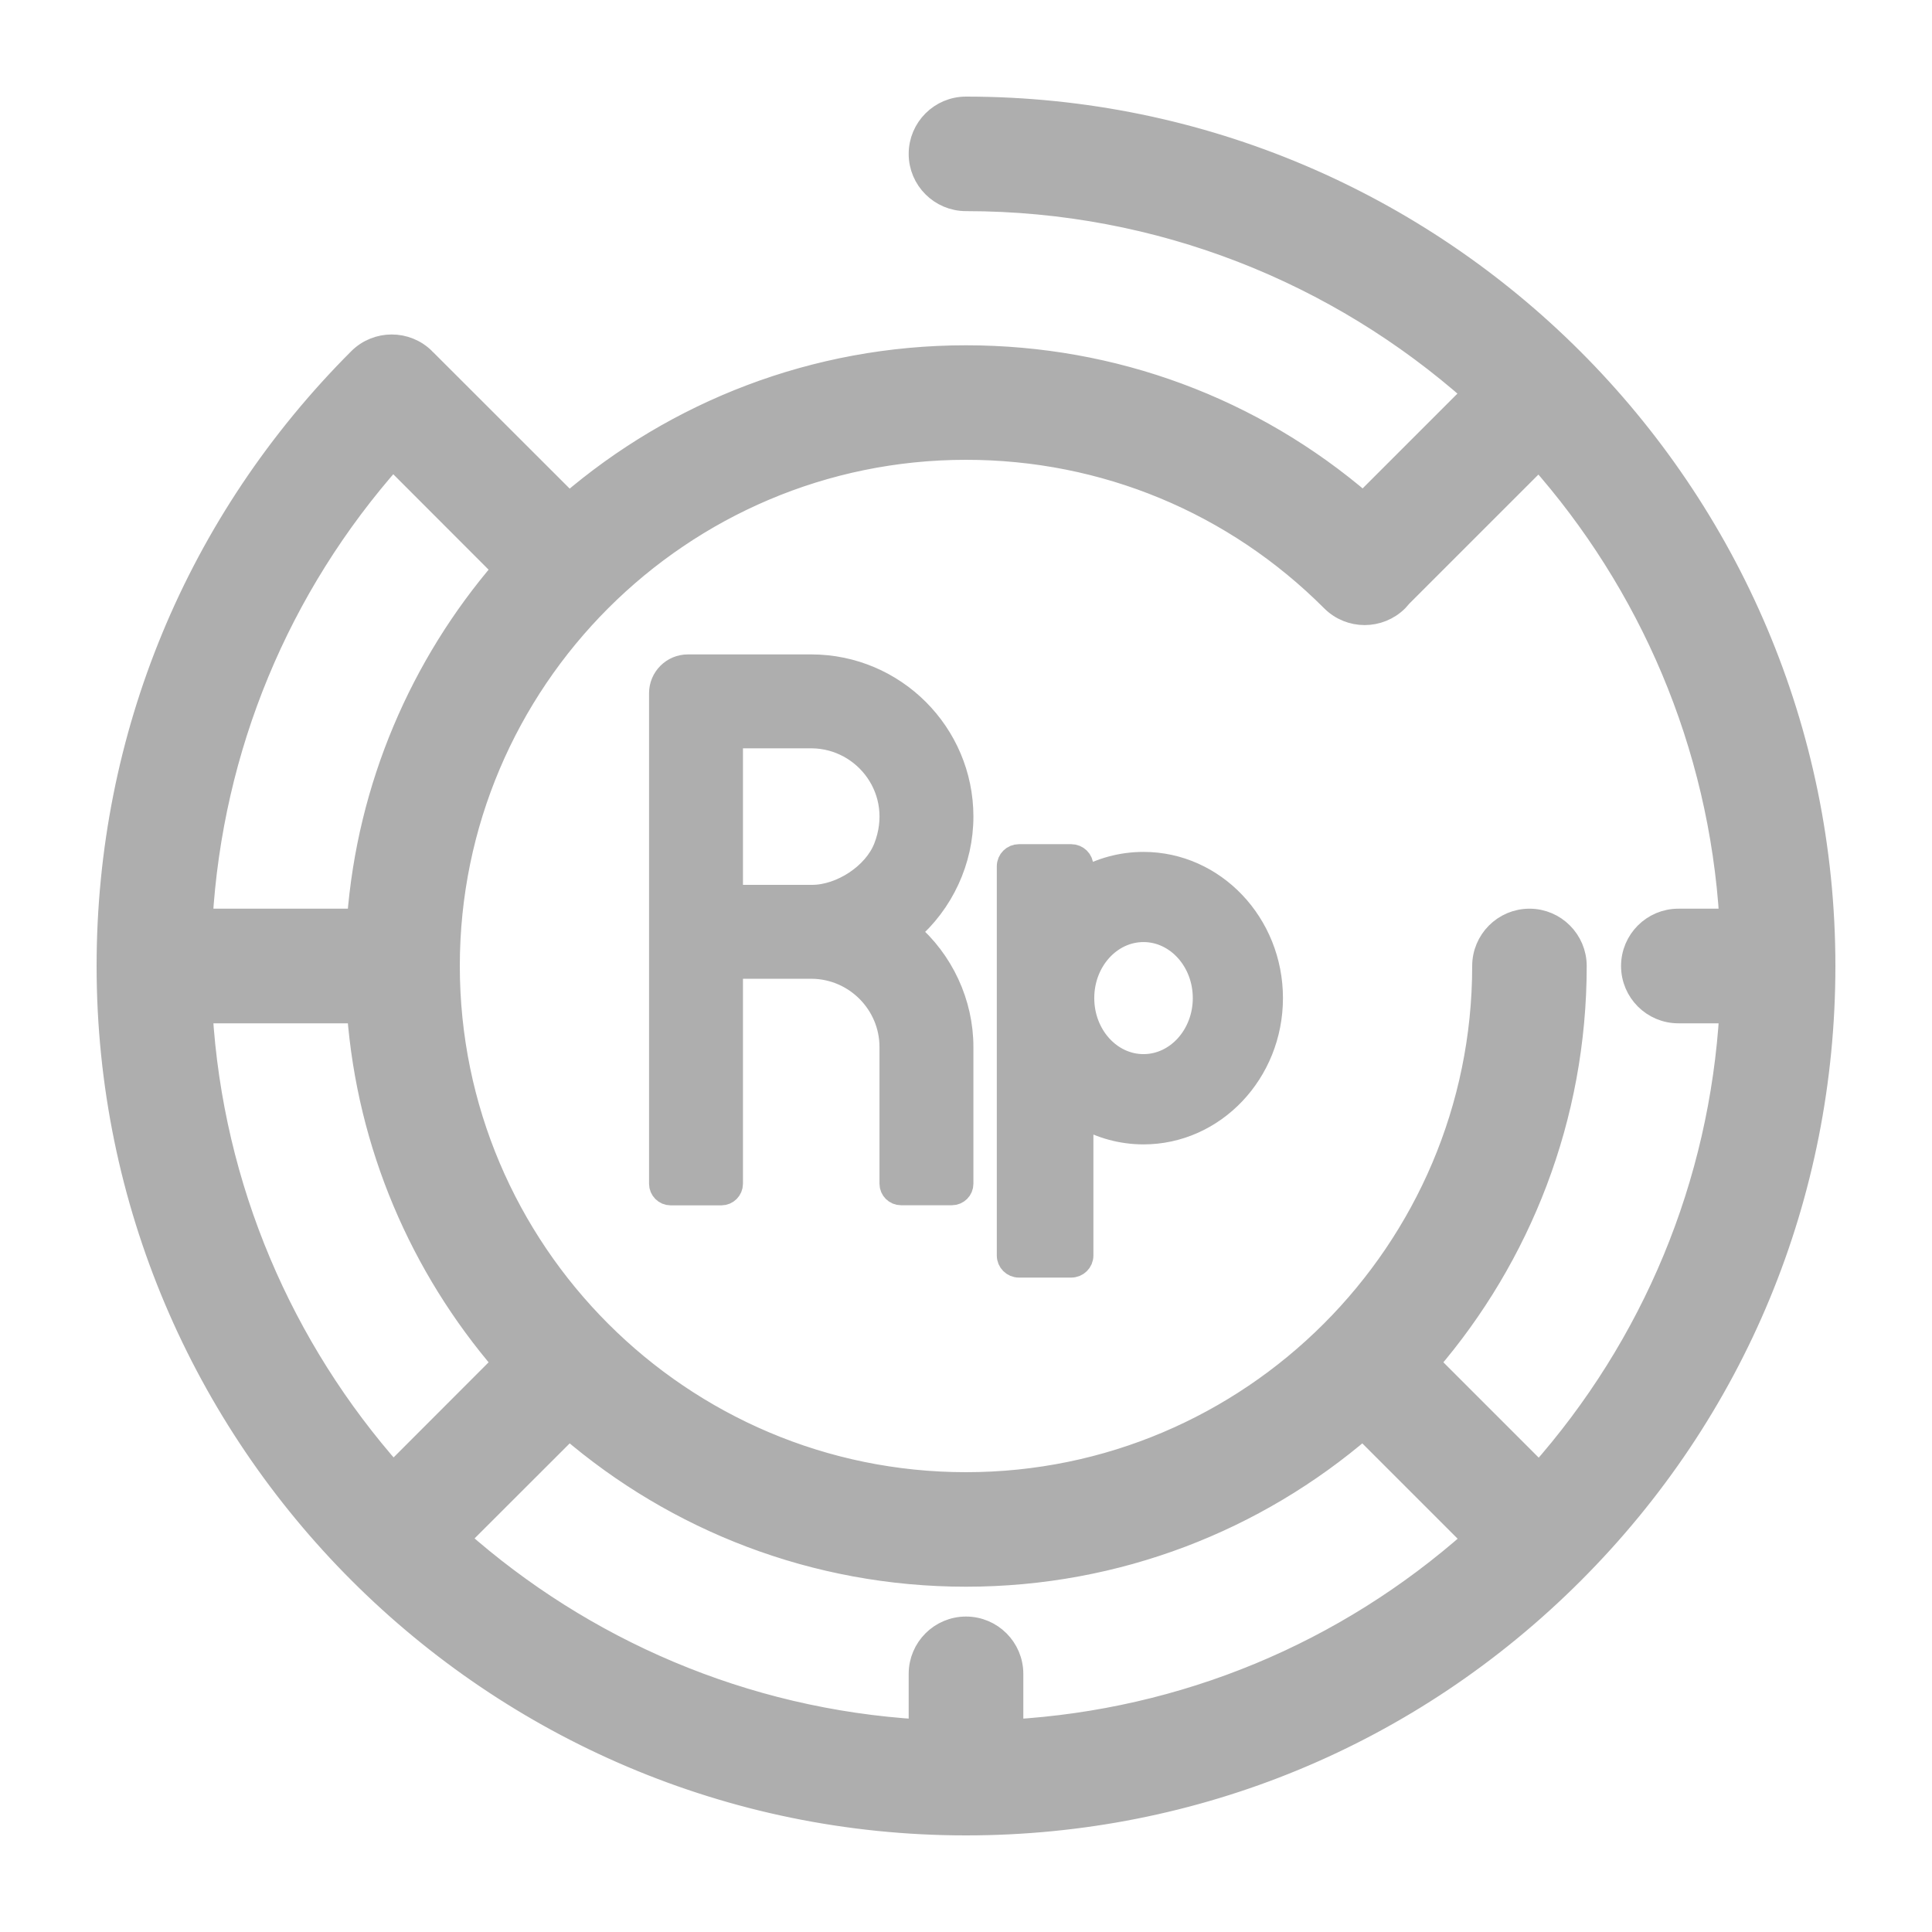 <svg width="18" height="18" viewBox="0 0 18 18" fill="none" xmlns="http://www.w3.org/2000/svg">
<path d="M9 1C8.761 1 8.566 1.194 8.566 1.434C8.566 1.673 8.761 1.867 9 1.867C10.811 1.867 12.466 2.546 13.725 3.662L12.701 4.686C11.671 3.8 10.373 3.317 9 3.317C7.589 3.317 6.296 3.834 5.302 4.688L3.97 3.357C3.968 3.355 3.965 3.353 3.963 3.35C3.961 3.348 3.959 3.345 3.956 3.343C3.787 3.174 3.512 3.174 3.343 3.343C1.832 4.854 1 6.863 1 9C1 13.411 4.589 17 9 17C11.137 17 13.146 16.168 14.657 14.657C16.168 13.146 17 11.137 17 9C17 4.589 13.411 1 9 1ZM12.408 5.597C12.577 5.766 12.851 5.766 13.021 5.597C13.033 5.584 13.045 5.571 13.056 5.558C13.056 5.557 13.057 5.556 13.058 5.555L14.338 4.275C15.364 5.433 16.02 6.926 16.119 8.566H15.637C15.397 8.566 15.203 8.761 15.203 9C15.203 9.239 15.397 9.434 15.637 9.434H16.119C16.024 11.032 15.403 12.53 14.341 13.727L13.312 12.698C14.166 11.704 14.683 10.411 14.683 9C14.683 8.761 14.489 8.566 14.25 8.566C14.01 8.566 13.816 8.761 13.816 9C13.816 11.656 11.655 13.816 9 13.816C6.344 13.816 4.184 11.656 4.184 9C4.184 6.344 6.344 4.184 9 4.184C10.287 4.184 11.498 4.686 12.408 5.597ZM9 15.161C8.761 15.161 8.566 15.355 8.566 15.595V16.119C6.926 16.02 5.433 15.364 4.275 14.338L5.302 13.312C6.296 14.166 7.589 14.683 9 14.683C10.411 14.683 11.704 14.166 12.698 13.312L13.727 14.341C12.53 15.404 11.032 16.024 9.434 16.119V15.595C9.434 15.355 9.239 15.161 9 15.161ZM1.881 9.434H3.333C3.427 10.675 3.922 11.806 4.688 12.698L3.662 13.725C2.636 12.567 1.98 11.074 1.881 9.434ZM3.659 4.272L4.688 5.302C3.922 6.193 3.427 7.325 3.333 8.566H1.881C1.976 6.968 2.596 5.47 3.659 4.272Z" fill="#AEAEAE"/>
<path d="M8.473 8.682C8.785 8.415 8.969 8.02 8.969 7.608C8.969 6.83 8.336 6.197 7.558 6.197L6.409 6.197C6.264 6.197 6.147 6.314 6.147 6.459V11.029C6.147 11.084 6.192 11.13 6.248 11.13H6.721C6.777 11.13 6.822 11.084 6.822 11.029V9.019H7.558L7.565 9.019C7.967 9.023 8.294 9.353 8.294 9.755V11.029C8.294 11.084 8.339 11.129 8.395 11.129H8.868C8.924 11.129 8.969 11.084 8.969 11.029V9.755C8.969 9.344 8.785 8.949 8.473 8.682ZM7.566 8.344H6.822V6.872H7.558L7.565 6.872C8.06 6.877 8.441 7.375 8.239 7.894C8.142 8.144 7.834 8.344 7.566 8.344Z" fill="#AEAEAE"/>
<path d="M10.654 8.037C10.449 8.037 10.256 8.091 10.087 8.187V8.071C10.087 8.012 10.039 7.965 9.98 7.965H9.493C9.435 7.965 9.387 8.012 9.387 8.071V11.697C9.387 11.756 9.435 11.803 9.493 11.803H9.98C10.039 11.803 10.087 11.756 10.087 11.697V10.411C10.256 10.507 10.449 10.562 10.654 10.562C11.315 10.562 11.853 9.995 11.853 9.299C11.853 8.603 11.315 8.037 10.654 8.037ZM10.654 9.921C10.345 9.921 10.095 9.642 10.095 9.299C10.095 8.956 10.345 8.677 10.654 8.677C10.962 8.677 11.213 8.956 11.213 9.299C11.213 9.642 10.962 9.921 10.654 9.921Z" fill="#AEAEAE"/>
<path d="M9 1C8.761 1 8.566 1.194 8.566 1.434C8.566 1.673 8.761 1.867 9 1.867C10.811 1.867 12.466 2.546 13.725 3.662L12.701 4.686C11.671 3.8 10.373 3.317 9 3.317C7.589 3.317 6.296 3.834 5.302 4.688L3.97 3.357C3.968 3.355 3.965 3.353 3.963 3.35C3.961 3.348 3.959 3.345 3.956 3.343C3.787 3.174 3.512 3.174 3.343 3.343C1.832 4.854 1 6.863 1 9C1 13.411 4.589 17 9 17C11.137 17 13.146 16.168 14.657 14.657C16.168 13.146 17 11.137 17 9C17 4.589 13.411 1 9 1ZM12.408 5.597C12.577 5.766 12.851 5.766 13.021 5.597C13.033 5.584 13.045 5.571 13.056 5.558C13.056 5.557 13.057 5.556 13.058 5.555L14.338 4.275C15.364 5.433 16.02 6.926 16.119 8.566H15.637C15.397 8.566 15.203 8.761 15.203 9C15.203 9.239 15.397 9.434 15.637 9.434H16.119C16.024 11.032 15.403 12.53 14.341 13.727L13.312 12.698C14.166 11.704 14.683 10.411 14.683 9C14.683 8.761 14.489 8.566 14.25 8.566C14.01 8.566 13.816 8.761 13.816 9C13.816 11.656 11.655 13.816 9 13.816C6.344 13.816 4.184 11.656 4.184 9C4.184 6.344 6.344 4.184 9 4.184C10.287 4.184 11.498 4.686 12.408 5.597ZM9 15.161C8.761 15.161 8.566 15.355 8.566 15.595V16.119C6.926 16.02 5.433 15.364 4.275 14.338L5.302 13.312C6.296 14.166 7.589 14.683 9 14.683C10.411 14.683 11.704 14.166 12.698 13.312L13.727 14.341C12.53 15.404 11.032 16.024 9.434 16.119V15.595C9.434 15.355 9.239 15.161 9 15.161ZM1.881 9.434H3.333C3.427 10.675 3.922 11.806 4.688 12.698L3.662 13.725C2.636 12.567 1.98 11.074 1.881 9.434ZM3.659 4.272L4.688 5.302C3.922 6.193 3.427 7.325 3.333 8.566H1.881C1.976 6.968 2.596 5.47 3.659 4.272Z" stroke="#AEAEAE" stroke-width="0.2"/>
<path d="M8.473 8.682C8.785 8.415 8.969 8.02 8.969 7.608C8.969 6.83 8.336 6.197 7.558 6.197L6.409 6.197C6.264 6.197 6.147 6.314 6.147 6.459V11.029C6.147 11.084 6.192 11.13 6.248 11.13H6.721C6.777 11.13 6.822 11.084 6.822 11.029V9.019H7.558L7.565 9.019C7.967 9.023 8.294 9.353 8.294 9.755V11.029C8.294 11.084 8.339 11.129 8.395 11.129H8.868C8.924 11.129 8.969 11.084 8.969 11.029V9.755C8.969 9.344 8.785 8.949 8.473 8.682ZM7.566 8.344H6.822V6.872H7.558L7.565 6.872C8.06 6.877 8.441 7.375 8.239 7.894C8.142 8.144 7.834 8.344 7.566 8.344Z" stroke="#AEAEAE" stroke-width="0.2"/>
<path d="M10.654 8.037C10.449 8.037 10.256 8.091 10.087 8.187V8.071C10.087 8.012 10.039 7.965 9.98 7.965H9.493C9.435 7.965 9.387 8.012 9.387 8.071V11.697C9.387 11.756 9.435 11.803 9.493 11.803H9.98C10.039 11.803 10.087 11.756 10.087 11.697V10.411C10.256 10.507 10.449 10.562 10.654 10.562C11.315 10.562 11.853 9.995 11.853 9.299C11.853 8.603 11.315 8.037 10.654 8.037ZM10.654 9.921C10.345 9.921 10.095 9.642 10.095 9.299C10.095 8.956 10.345 8.677 10.654 8.677C10.962 8.677 11.213 8.956 11.213 9.299C11.213 9.642 10.962 9.921 10.654 9.921Z" stroke="#AEAEAE" stroke-width="0.2"/>
</svg>

